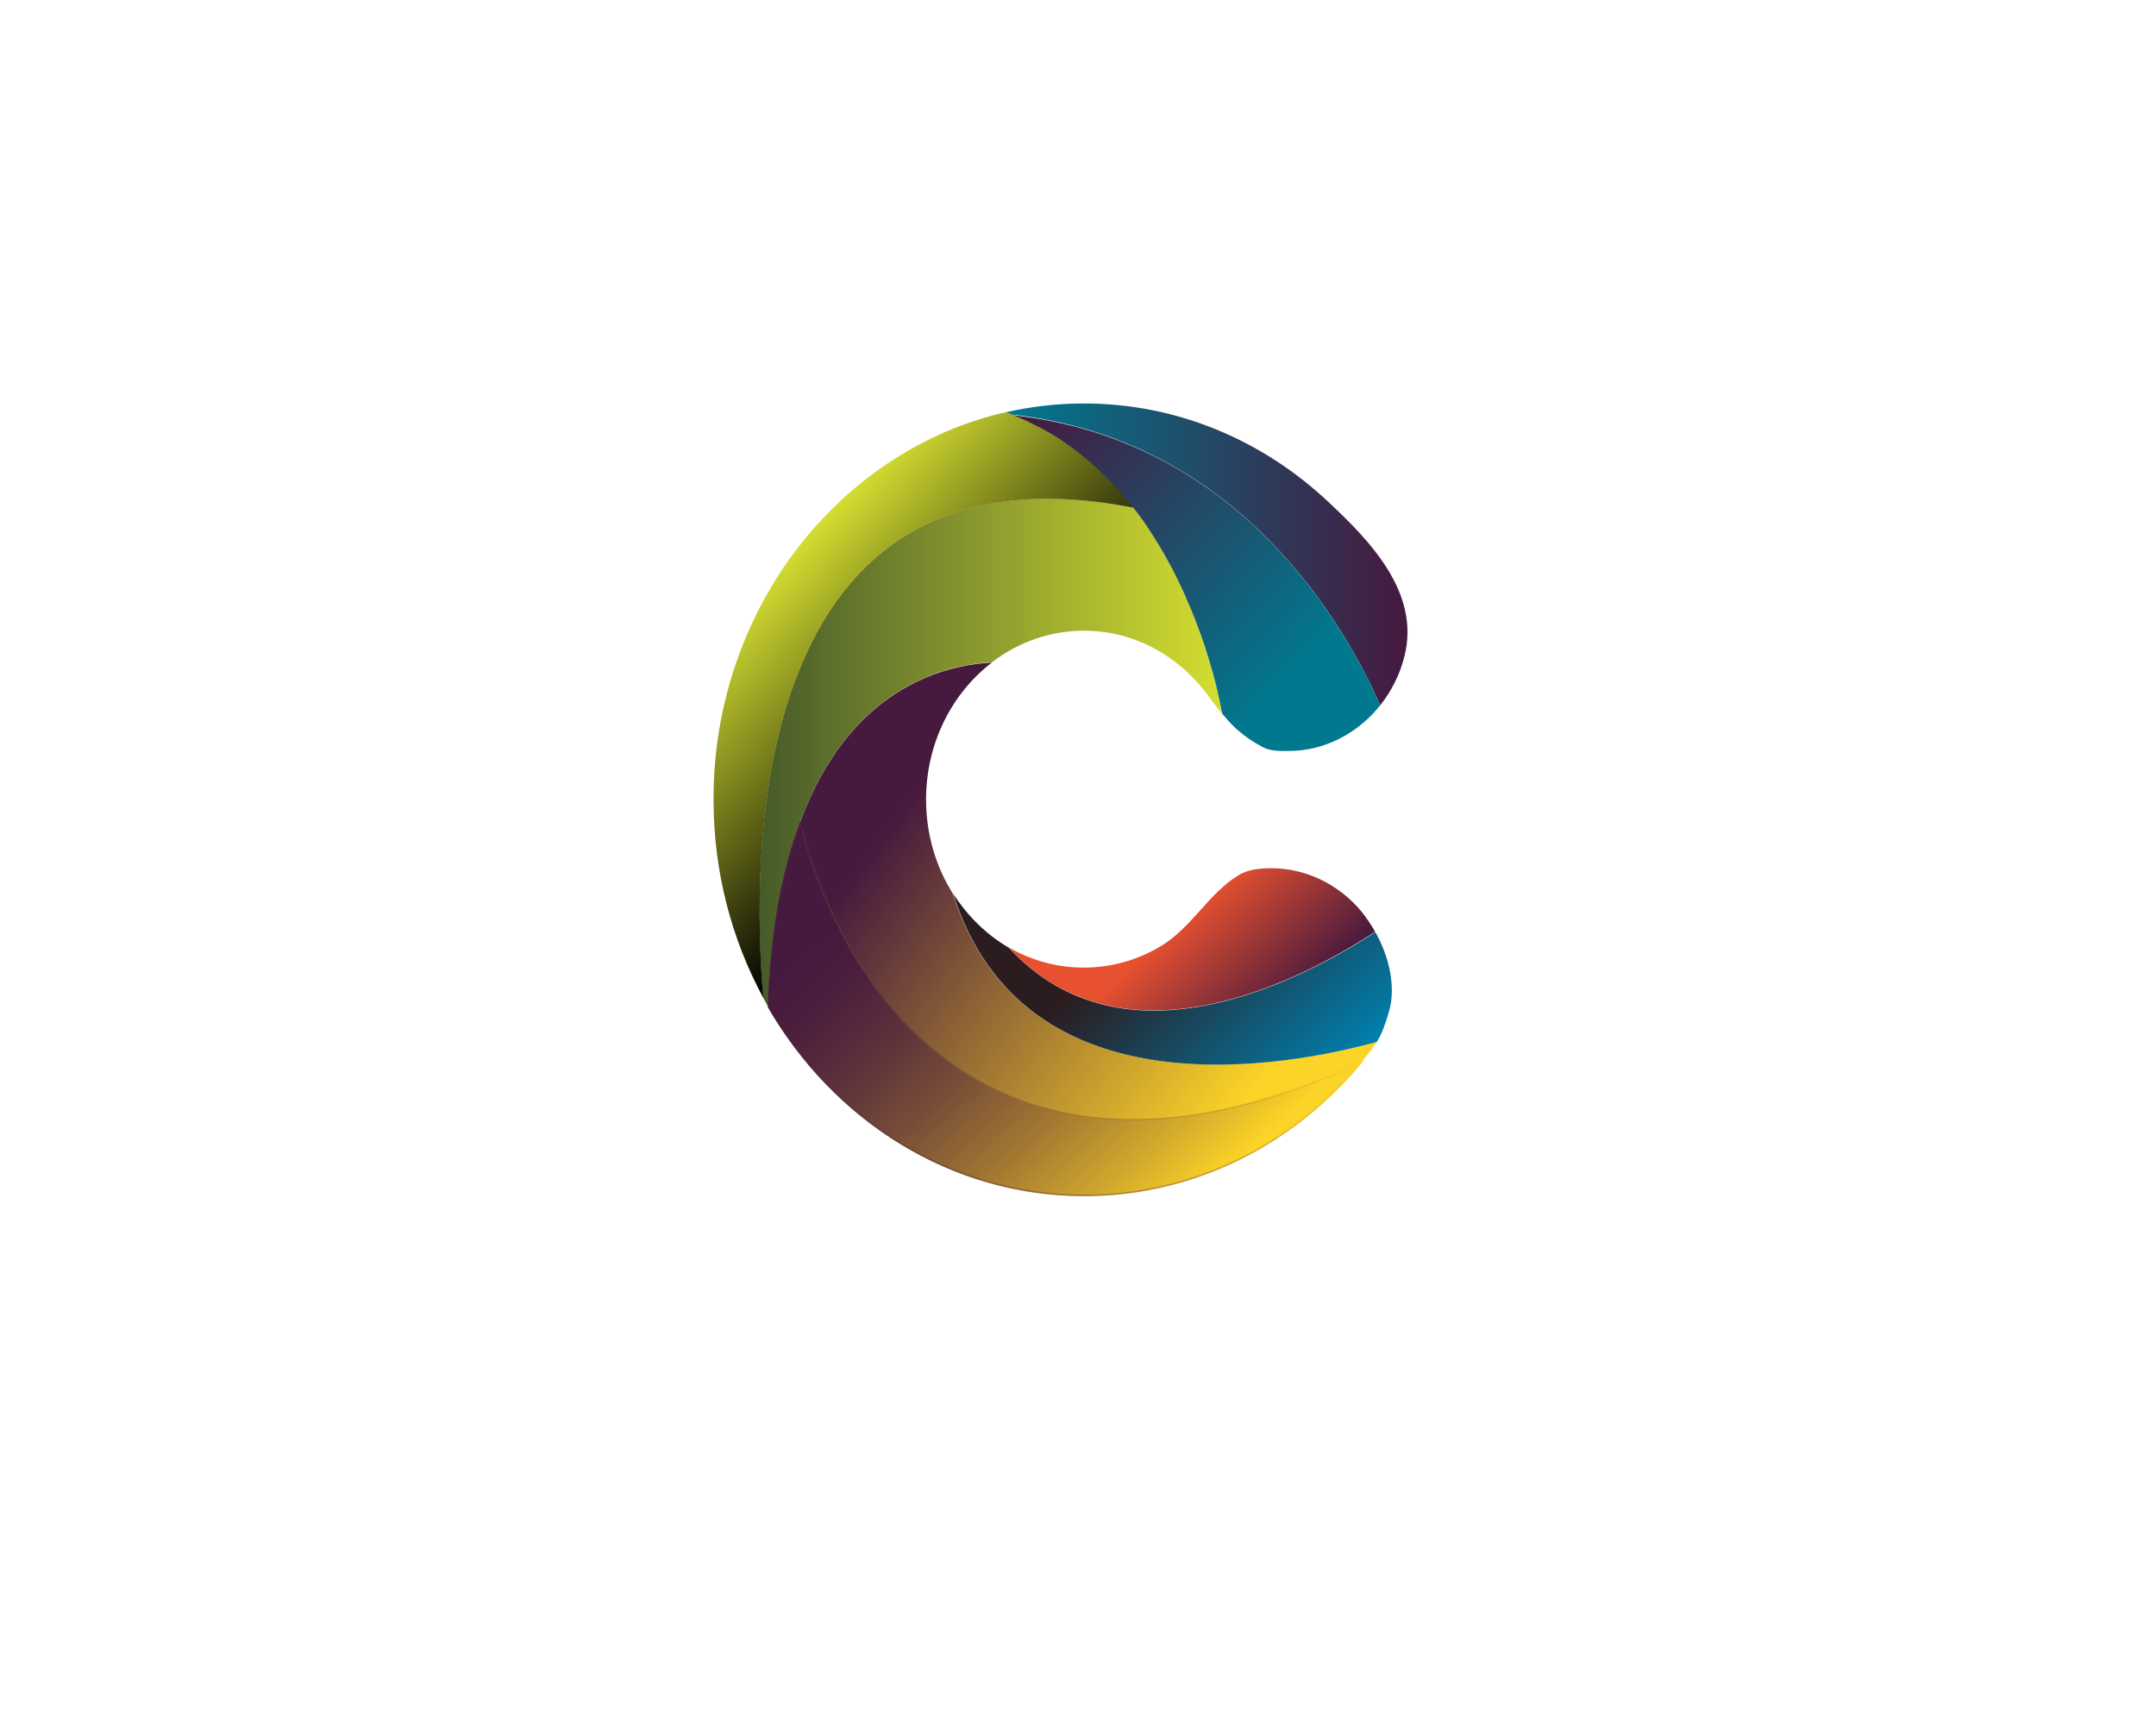 <?xml version="1.0" encoding="utf-8"?>
<!-- Generator: Adobe Illustrator 22.0.1, SVG Export Plug-In . SVG Version: 6.00 Build 0)  -->
<svg version="1.1" id="Layer_1" xmlns="http://www.w3.org/2000/svg" xmlns:xlink="http://www.w3.org/1999/xlink" x="0px" y="0px"
	 viewBox="0 0 1280 1024" style="enable-background:new 0 0 1280 1024;" xml:space="preserve">
<style type="text/css">
	.st0{fill:url(#SVGID_1_);}
	.st1{fill:url(#SVGID_2_);}
	.st2{fill:url(#SVGID_3_);}
	.st3{fill:url(#SVGID_4_);stroke:url(#SVGID_5_);stroke-miterlimit:10;}
	.st4{fill:url(#SVGID_6_);}
	.st5{fill:url(#SVGID_7_);}
	.st6{fill:url(#SVGID_8_);}
	.st7{fill:url(#SVGID_9_);}
	.st8{fill:none;stroke:#000000;stroke-miterlimit:10;}
</style>
<linearGradient id="SVGID_1_" gradientUnits="userSpaceOnUse" x1="450.982" y1="446.965" x2="725.44" y2="446.965">
	<stop  offset="0" style="stop-color:#475B2A"/>
	<stop  offset="1" style="stop-color:#D4DE31"/>
</linearGradient>
<path class="st0" d="M725.4,423.6c-3.4-4.2-6.6-8.6-9.9-13c-5.4-6.9-11.6-13-18.5-18.2c-15.2-11.4-33.6-18-53.5-18
	c-20.3,0-39.1,6.9-54.5,18.7c-40.8,2.2-126.6,28.1-132.9,204.6c-1-1.8-2-3.6-3-5.4c-7-80.9-11.4-335.9,219.8-291
	c0.2,0.2,0.3,0.4,0.5,0.6c1.3,1.7,2.6,3.3,3.8,5c1.2,1.6,2.3,3.3,3.5,5c0.1,0.1,0.2,0.3,0.2,0.3c0.7,1,1.4,2.1,2.1,3.2
	c0.4,0.6,0.7,1.1,1.1,1.7c3.7,5.7,7,11.5,10.2,17.3c0.6,1.1,1.2,2.2,1.8,3.3c1.8,3.5,3.5,7,5.1,10.4c0.2,0.6,0.6,1.1,0.8,1.7
	c0.5,1,1,2.1,1.4,3.1c0.3,0.7,0.6,1.4,0.9,2.1c0.2,0.6,0.5,1.1,0.7,1.7c0.3,0.7,0.6,1.4,0.9,2.1c0.2,0.4,0.4,0.9,0.6,1.4
	c0.5,1.1,1,2.2,1.4,3.3c0.2,0.6,0.4,1.1,0.6,1.6c0.4,1.1,0.9,2.2,1.3,3.2c0.2,0.5,0.4,1.1,0.6,1.6c0.6,1.6,1.2,3.2,1.8,4.8
	c0.2,0.5,0.4,1,0.6,1.5c1.8,5.2,3.4,10.3,4.9,15c0.2,0.4,0.3,0.9,0.4,1.4c1.1,3.8,2.1,7.3,3,10.5c0.1,0.3,0.2,0.7,0.3,1.1
	c0.6,2.1,1,4.2,1.5,6.2c0.2,0.7,0.3,1.3,0.4,1.9C724.2,417,724.8,420.8,725.4,423.6z"/>
<linearGradient id="SVGID_2_" gradientUnits="userSpaceOnUse" x1="455.237" y1="342.582" x2="578.883" y2="460.314">
	<stop  offset="0" style="stop-color:#D4DE31"/>
	<stop  offset="1" style="stop-color:#000000"/>
</linearGradient>
<path class="st1" d="M673,301.4c-231.2-45-226.8,210.1-219.8,291c-18.8-34.6-29.6-74.9-29.6-117.9c0-112.9,74.5-207.3,173.8-229.9
	c1.4,0.5,2.8,1,4.2,1.5c0.8,0.3,1.6,0.7,2.4,0.9c0.7,0.3,1.4,0.6,2.2,0.9c1.3,0.6,2.6,1.1,3.8,1.7c0.9,0.4,1.8,0.9,2.6,1.3
	c0.6,0.3,1.2,0.6,1.8,0.9c0.6,0.3,1.4,0.7,2,1c0.6,0.3,1.4,0.7,2,1c0.6,0.3,1.4,0.7,2,1.1c0.6,0.3,1.3,0.8,2,1.1
	c0.7,0.3,1.3,0.8,1.9,1.1c0.6,0.4,1.3,0.8,1.9,1.2c1.9,1.2,3.8,2.4,5.6,3.6c0.6,0.4,1.2,0.9,1.8,1.3c0.6,0.4,1.3,0.9,1.9,1.4
	c0.6,0.4,1.1,0.9,1.7,1.2c0.6,0.4,1.2,0.9,1.8,1.3c0.6,0.4,1.1,0.9,1.7,1.3c0,0,0.1,0,0.1,0.1c1.1,0.9,2.2,1.8,3.4,2.7l0,0
	c0.5,0.4,1,0.8,1.4,1.2c1.2,1,2.4,2.1,3.6,3.2c1,0.9,2.1,1.9,3.1,2.8c2.6,2.5,5.2,5,7.7,7.6c0.5,0.5,0.9,0.9,1.4,1.5
	c0.5,0.5,1,1,1.4,1.5s1,1,1.4,1.5c0.5,0.5,1,1,1.4,1.6c0.4,0.4,0.7,0.9,1.1,1.3c0.6,0.6,1,1.3,1.6,1.9c0.5,0.5,0.9,1.1,1.4,1.6
	c0.9,1.1,1.8,2.1,2.6,3.2C672.4,300.7,672.6,301.1,673,301.4z"/>
<linearGradient id="SVGID_3_" gradientUnits="userSpaceOnUse" x1="534.21" y1="480.536" x2="846.35" y2="713.283">
	<stop  offset="0" style="stop-color:#46193E"/>
	<stop  offset="0.688" style="stop-color:#FBD427"/>
</linearGradient>
<path class="st2" d="M817.4,618.5c-0.4,0.6-0.8,1.3-1.2,1.9c-2.7,3.7-5.5,7.3-8.4,10.7C529.7,757.5,475,488.2,475,488.2
	c29-78.7,83.8-93.3,113.9-94.9c-23.7,18.1-39.1,47.8-39.1,81.3c0,20.6,5.8,39.8,15.8,55.7l0,0C608,664.2,767.1,632.2,817.4,618.5z"
	/>
<linearGradient id="SVGID_4_" gradientUnits="userSpaceOnUse" x1="486.38" y1="465.108" x2="715.83" y2="707.773">
	<stop  offset="0.205" style="stop-color:#46193E"/>
	<stop  offset="0.294" style="stop-color:#4C1F3D"/>
	<stop  offset="0.416" style="stop-color:#5D313B"/>
	<stop  offset="0.557" style="stop-color:#794E37"/>
	<stop  offset="0.714" style="stop-color:#A17732"/>
	<stop  offset="0.879" style="stop-color:#D2AA2C"/>
	<stop  offset="1" style="stop-color:#FBD427"/>
</linearGradient>
<linearGradient id="SVGID_5_" gradientUnits="userSpaceOnUse" x1="455.655" y1="598.935" x2="809.518" y2="598.935">
	<stop  offset="0" style="stop-color:#46193E"/>
	<stop  offset="1" style="stop-color:#FBD427"/>
</linearGradient>
<path class="st3" d="M807.8,631c-1.8,2.1-3.6,4.2-5.4,6.3c-9.4,10.4-19.6,19.8-30.5,28.3c-36.1,27.7-80.4,44-128.2,44
	c-79.2,0-148.6-44.8-187.4-111.9c1.6-46.1,8.7-81.8,19-109.6C475,488.2,529.7,757.5,807.8,631z"/>
<linearGradient id="SVGID_6_" gradientUnits="userSpaceOnUse" x1="597.28" y1="329" x2="835.585" y2="329">
	<stop  offset="0" style="stop-color:#00798F"/>
	<stop  offset="1" style="stop-color:#46193E"/>
</linearGradient>
<path class="st4" d="M833.8,389.6c-2.7,10.9-7.8,20.8-14.4,29.1c-19.7-45-82-157.4-217.9-172.5c-1.4-0.5-2.8-1-4.2-1.5
	c14.9-3.4,30.4-5.2,46.2-5.2c55.7,0,106.6,22.1,145.4,58.7C813.1,320.9,843.4,351.8,833.8,389.6z"/>
<g>
	<linearGradient id="SVGID_7_" gradientUnits="userSpaceOnUse" x1="603.898" y1="243.613" x2="770.349" y2="402.102">
		<stop  offset="0" style="stop-color:#46193E"/>
		<stop  offset="1" style="stop-color:#00798F"/>
	</linearGradient>
	<path class="st5" d="M819.4,418.7c-13.3,16.7-33.1,27.1-54.3,27.1c-5.6,0-10.9,0.2-15.8-2.5c-5.7-3-11-6.7-15.8-11.1
		c-2.9-2.6-5.4-5.6-7.9-8.6c-0.6-2.8-1.3-6.6-2.3-11.1c-0.2-0.6-0.3-1.3-0.4-1.9c-0.5-2-1-4-1.5-6.2c-0.1-0.3-0.2-0.7-0.3-1.1
		c-0.9-3.2-1.8-6.8-3-10.5c-0.2-0.4-0.2-0.9-0.4-1.4c-1.4-4.7-3-9.7-4.9-15c-0.2-0.5-0.4-1-0.6-1.5c-0.6-1.5-1.1-3.2-1.8-4.8
		c-0.2-0.5-0.4-1.1-0.6-1.6c-0.4-1.1-0.8-2.1-1.3-3.2c-0.2-0.5-0.4-1.1-0.6-1.6c-0.4-1.1-0.9-2.2-1.4-3.3c-0.2-0.4-0.4-0.9-0.6-1.4
		c-0.2-0.7-0.6-1.4-0.9-2.1c-0.2-0.6-0.5-1.1-0.7-1.7c-0.3-0.7-0.6-1.4-0.9-2.1c-0.5-1-1-2.1-1.4-3.1c-0.2-0.6-0.6-1.1-0.8-1.7
		c-1.6-3.5-3.4-6.9-5.1-10.4c-0.6-1.1-1.2-2.2-1.8-3.3c-3.1-5.8-6.5-11.5-10.2-17.3c-0.4-0.6-0.7-1.1-1.1-1.7
		c-0.7-1-1.4-2.1-2.1-3.2c-0.1-0.2-0.2-0.3-0.2-0.3c-1.1-1.7-2.3-3.3-3.5-5c-1.2-1.7-2.5-3.3-3.8-5c-0.4-0.5-0.8-1.1-1.3-1.6
		c-0.9-1.1-1.8-2.2-2.6-3.2c-0.4-0.5-0.9-1.1-1.4-1.6c-0.6-0.7-1-1.3-1.6-1.9c-0.4-0.4-0.7-0.9-1.1-1.3c-0.5-0.5-1-1.1-1.4-1.6
		c-0.5-0.5-1-1-1.4-1.5s-1-1-1.4-1.5s-0.9-0.9-1.4-1.5c-2.5-2.7-5-5.1-7.7-7.6c-1-0.9-2-1.9-3.1-2.8c-1.2-1-2.4-2.1-3.6-3.2
		c-0.5-0.4-1-0.8-1.4-1.2l0,0c-1.1-0.9-2.2-1.8-3.4-2.7c0,0-0.1,0-0.1-0.1c-0.6-0.4-1.1-0.9-1.7-1.3c-0.6-0.4-1.1-0.9-1.8-1.3
		c-0.6-0.4-1.1-0.9-1.7-1.2c-0.6-0.4-1.3-0.9-1.9-1.4s-1.2-0.9-1.8-1.3c-1.8-1.3-3.7-2.5-5.6-3.6c-0.6-0.4-1.3-0.8-1.9-1.2
		c-0.6-0.4-1.3-0.8-1.9-1.1s-1.3-0.8-2-1.1c-0.6-0.3-1.3-0.8-2-1.1c-0.6-0.3-1.4-0.7-2-1c-0.6-0.3-1.4-0.7-2-1
		c-0.6-0.3-1.2-0.6-1.8-0.9c-0.9-0.4-1.8-0.9-2.6-1.3c-1.3-0.6-2.6-1.2-3.8-1.7c-0.7-0.3-1.4-0.6-2.2-0.9c-0.8-0.3-1.6-0.7-2.4-0.9
		C737.4,261.3,799.6,373.7,819.4,418.7z"/>
</g>
<linearGradient id="SVGID_8_" gradientUnits="userSpaceOnUse" x1="659.377" y1="505.029" x2="757.519" y2="608.823">
	<stop  offset="0.4" style="stop-color:#E8512F"/>
	<stop  offset="1" style="stop-color:#46193E"/>
</linearGradient>
<path class="st6" d="M816.4,553.1c-43.1,28.2-148.6,84.2-217.7,9.2c13.3,7.7,28.6,12.1,44.7,12.1c16.7,0,32.5-4.7,46-12.9
	c18.2-11,28-31,45.8-41.9c5.7-3.5,12.7-4.2,19.7-4.2c20.3,0,39.9,9.5,53.4,25.7C811.2,544.8,814,548.8,816.4,553.1z"/>
<linearGradient id="SVGID_9_" gradientUnits="userSpaceOnUse" x1="620.648" y1="478.41" x2="783.462" y2="650.601">
	<stop  offset="0.39" style="stop-color:#2B1C20"/>
	<stop  offset="1" style="stop-color:#0080AD"/>
</linearGradient>
<path class="st7" d="M826.2,591.6c-0.2,3.3-0.9,6.5-1.8,9.7c-1.8,5.8-3.7,12.1-7,17.2c-50.2,13.8-209.4,45.7-251.6-88.2
	c8.4,13.3,19.8,24.5,33,32.2l0,0c69,74.9,174.6,19,217.7-9.2C823,564.7,827.1,578.6,826.2,591.6z"/>
<path class="st8" d="M847.8,573.7"/>
<path class="st8" d="M324.1,699.1"/>
</svg>
